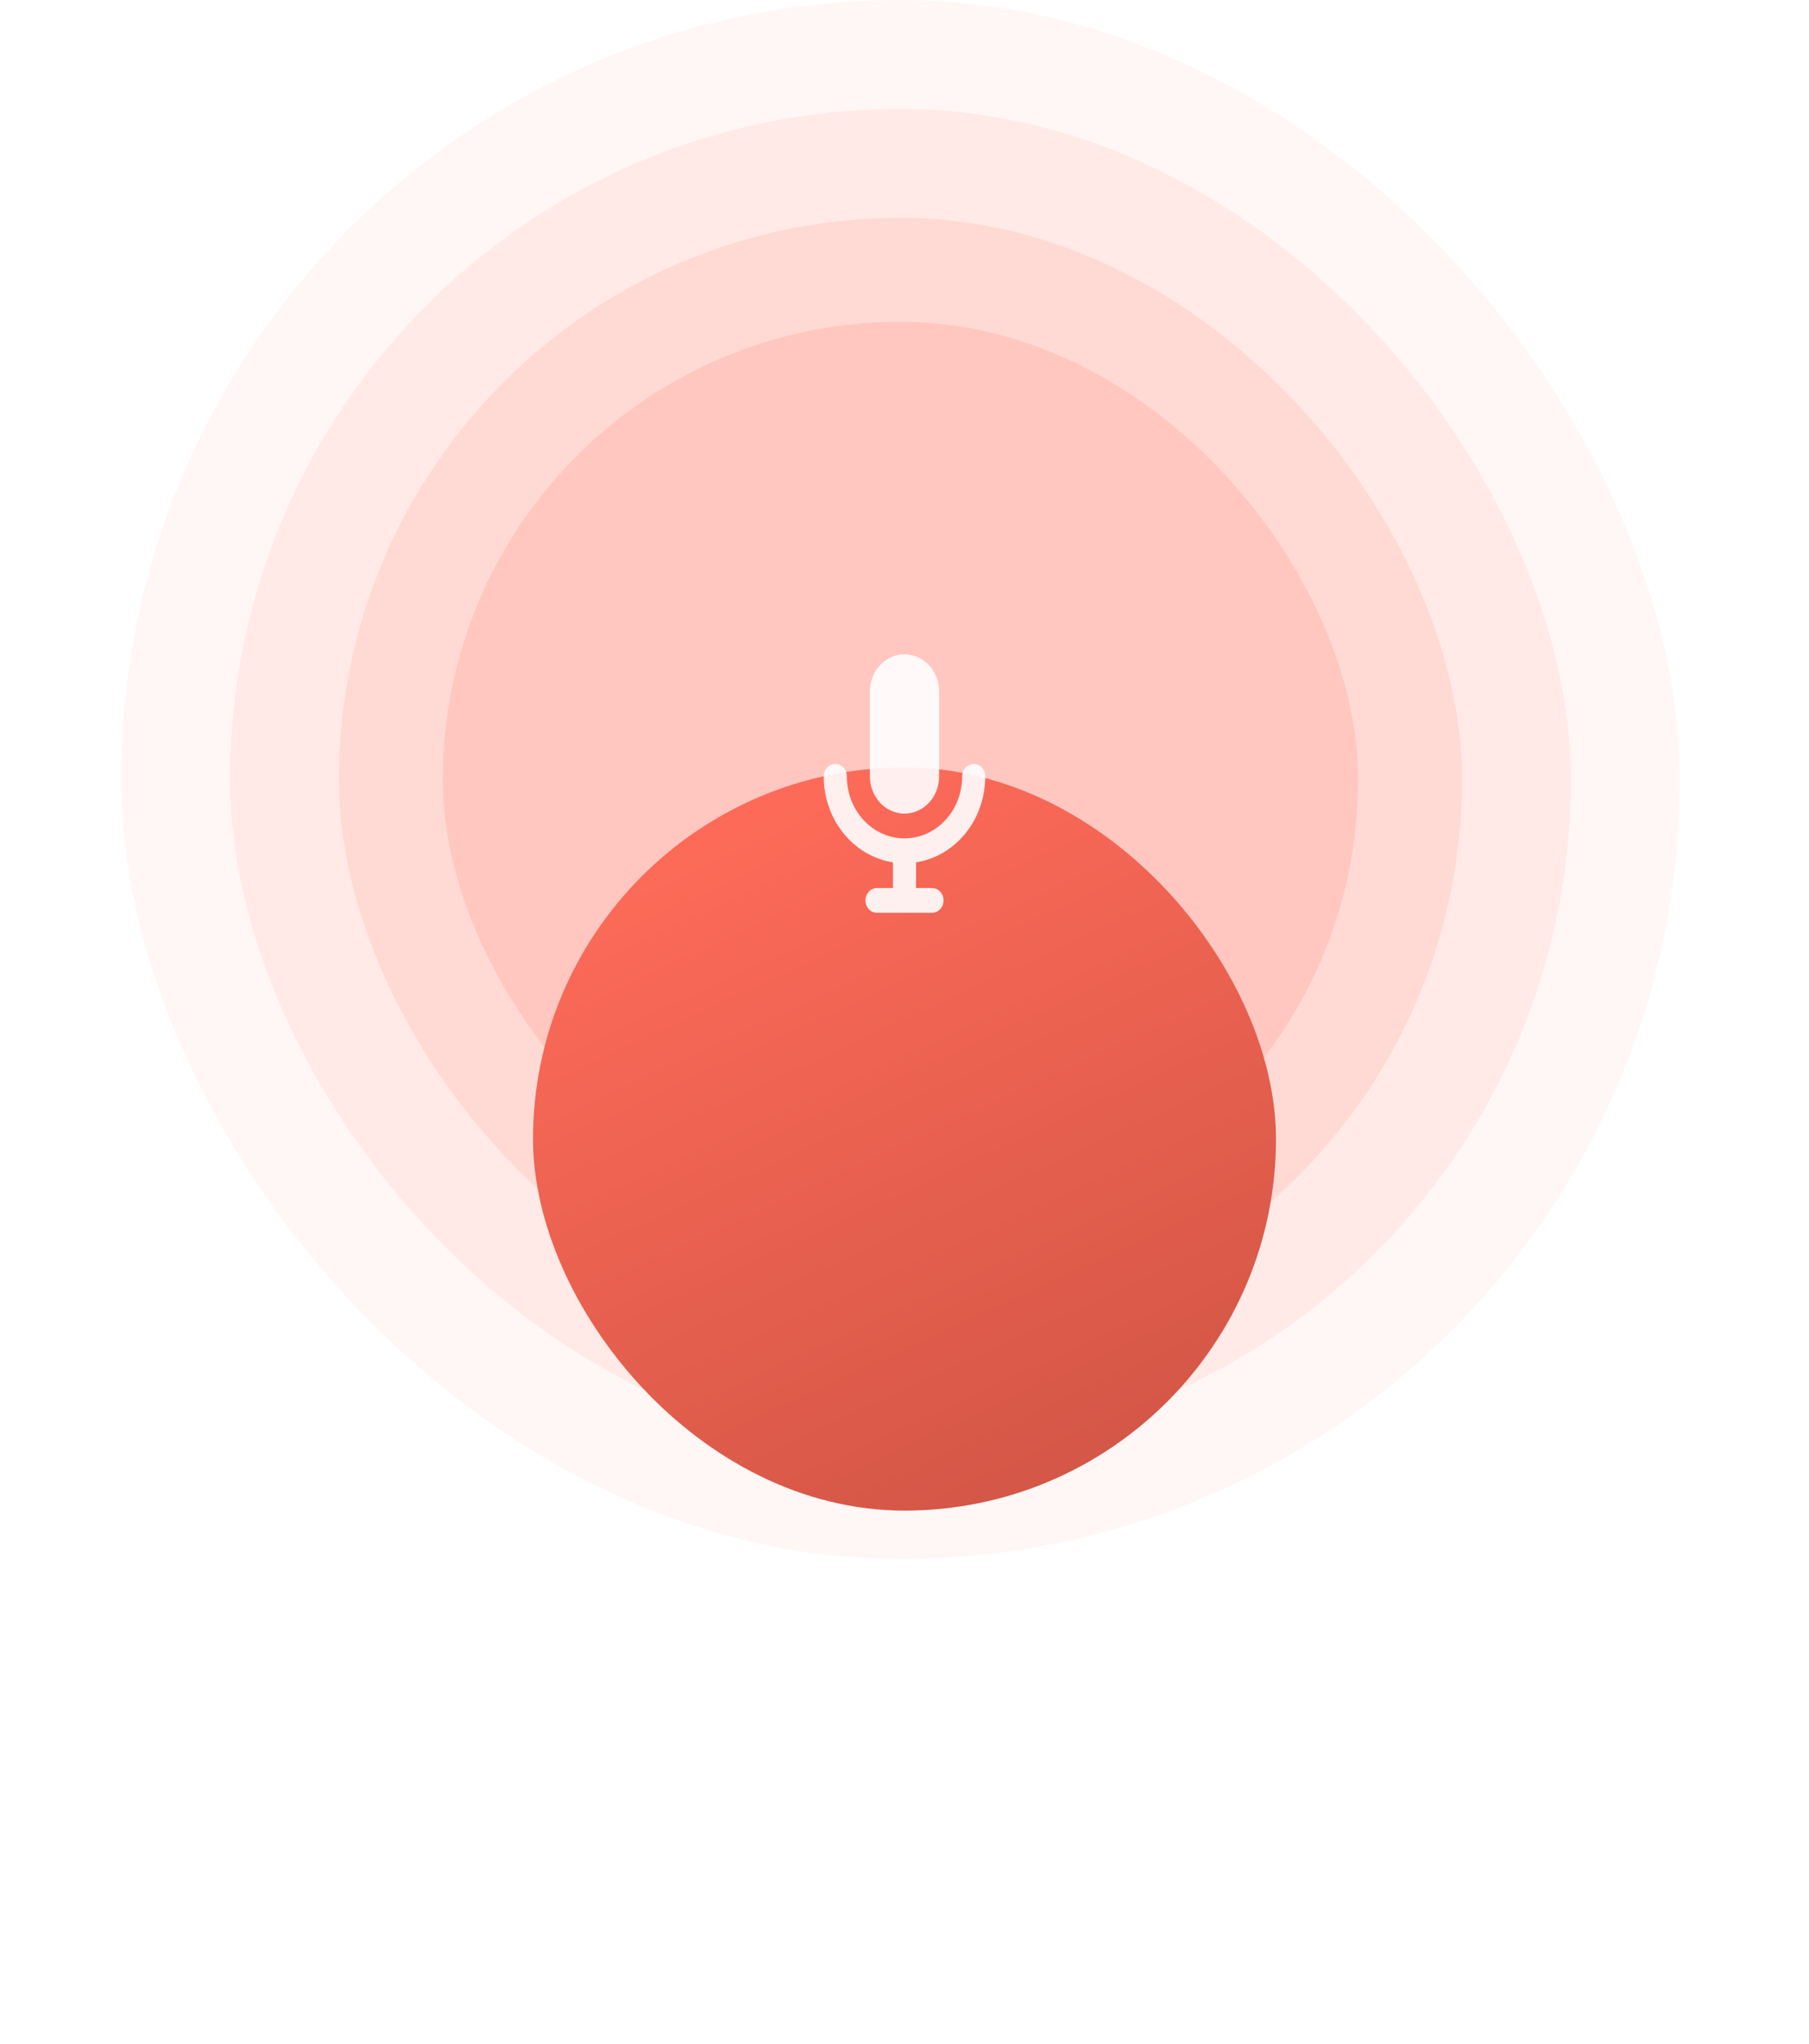 <svg width="224" height="253" viewBox="0 0 224 253" fill="none" xmlns="http://www.w3.org/2000/svg">
<g opacity="0.5">
<rect opacity="0.1" x="15" width="193" height="193" rx="96.5" fill="#FF6B59"/>
<rect opacity="0.2" x="28.48" y="13.479" width="166.041" height="166.041" rx="83.021" fill="#FF6B59"/>
<rect opacity="0.3" x="41.959" y="26.959" width="139.083" height="139.083" rx="69.541" fill="#FF6B59"/>
<rect opacity="0.5" x="54.825" y="39.825" width="113.349" height="113.349" rx="56.675" fill="#FF6B59"/>
</g>
<g filter="url(#filter0_d_1_150)">
<rect x="66" y="51" width="92" height="92" rx="46" fill="url(#paint0_linear_1_150)"/>
</g>
<path opacity="0.9" fill-rule="evenodd" clip-rule="evenodd" d="M107.714 85.606C107.714 84.385 108.166 83.213 108.97 82.349C109.773 81.485 110.863 81 112 81C113.137 81 114.227 81.485 115.03 82.349C115.834 83.213 116.286 84.385 116.286 85.606V96.111C116.286 97.333 115.834 98.504 115.03 99.368C114.227 100.232 113.137 100.717 112 100.717C110.863 100.717 109.773 100.232 108.97 99.368C108.166 98.504 107.714 97.333 107.714 96.111V85.606ZM113.429 106.751C115.809 106.382 117.986 105.103 119.56 103.148C121.134 101.194 122 98.696 122 96.111C122 95.704 121.849 95.313 121.582 95.025C121.314 94.737 120.95 94.576 120.571 94.576C120.193 94.576 119.829 94.737 119.561 95.025C119.293 95.313 119.143 95.704 119.143 96.111C119.143 98.147 118.39 100.1 117.051 101.539C115.711 102.979 113.894 103.788 112 103.788C110.106 103.788 108.289 102.979 106.949 101.539C105.61 100.1 104.857 98.147 104.857 96.111C104.857 95.704 104.707 95.313 104.439 95.025C104.171 94.737 103.807 94.576 103.429 94.576C103.05 94.576 102.686 94.737 102.418 95.025C102.151 95.313 102 95.704 102 96.111C102 98.696 102.866 101.194 104.44 103.148C106.014 105.103 108.191 106.382 110.571 106.751V109.929H108.593C108.215 109.929 107.851 110.091 107.583 110.379C107.315 110.667 107.165 111.057 107.165 111.465C107.165 111.872 107.315 112.262 107.583 112.55C107.851 112.838 108.215 113 108.593 113H115.407C115.785 113 116.149 112.838 116.417 112.55C116.685 112.262 116.835 111.872 116.835 111.465C116.835 111.057 116.685 110.667 116.417 110.379C116.149 110.091 115.785 109.929 115.407 109.929H113.429V106.751Z" fill="white"/>
<defs>
<filter id="filter0_d_1_150" x="0" y="29" width="224" height="224" filterUnits="userSpaceOnUse" color-interpolation-filters="sRGB">
<feFlood flood-opacity="0" result="BackgroundImageFix"/>
<feColorMatrix in="SourceAlpha" type="matrix" values="0 0 0 0 0 0 0 0 0 0 0 0 0 0 0 0 0 0 127 0" result="hardAlpha"/>
<feOffset dy="44"/>
<feGaussianBlur stdDeviation="33"/>
<feColorMatrix type="matrix" values="0 0 0 0 0.692 0 0 0 0 0.765 0 0 0 0 0.824 0 0 0 0.728 0"/>
<feBlend mode="normal" in2="BackgroundImageFix" result="effect1_dropShadow_1_150"/>
<feBlend mode="normal" in="SourceGraphic" in2="effect1_dropShadow_1_150" result="shape"/>
</filter>
<linearGradient id="paint0_linear_1_150" x1="112" y1="44.149" x2="152.604" y2="132.08" gradientUnits="userSpaceOnUse">
<stop stop-color="#FF6B59"/>
<stop offset="1" stop-color="#D35646"/>
</linearGradient>
</defs>
</svg>
